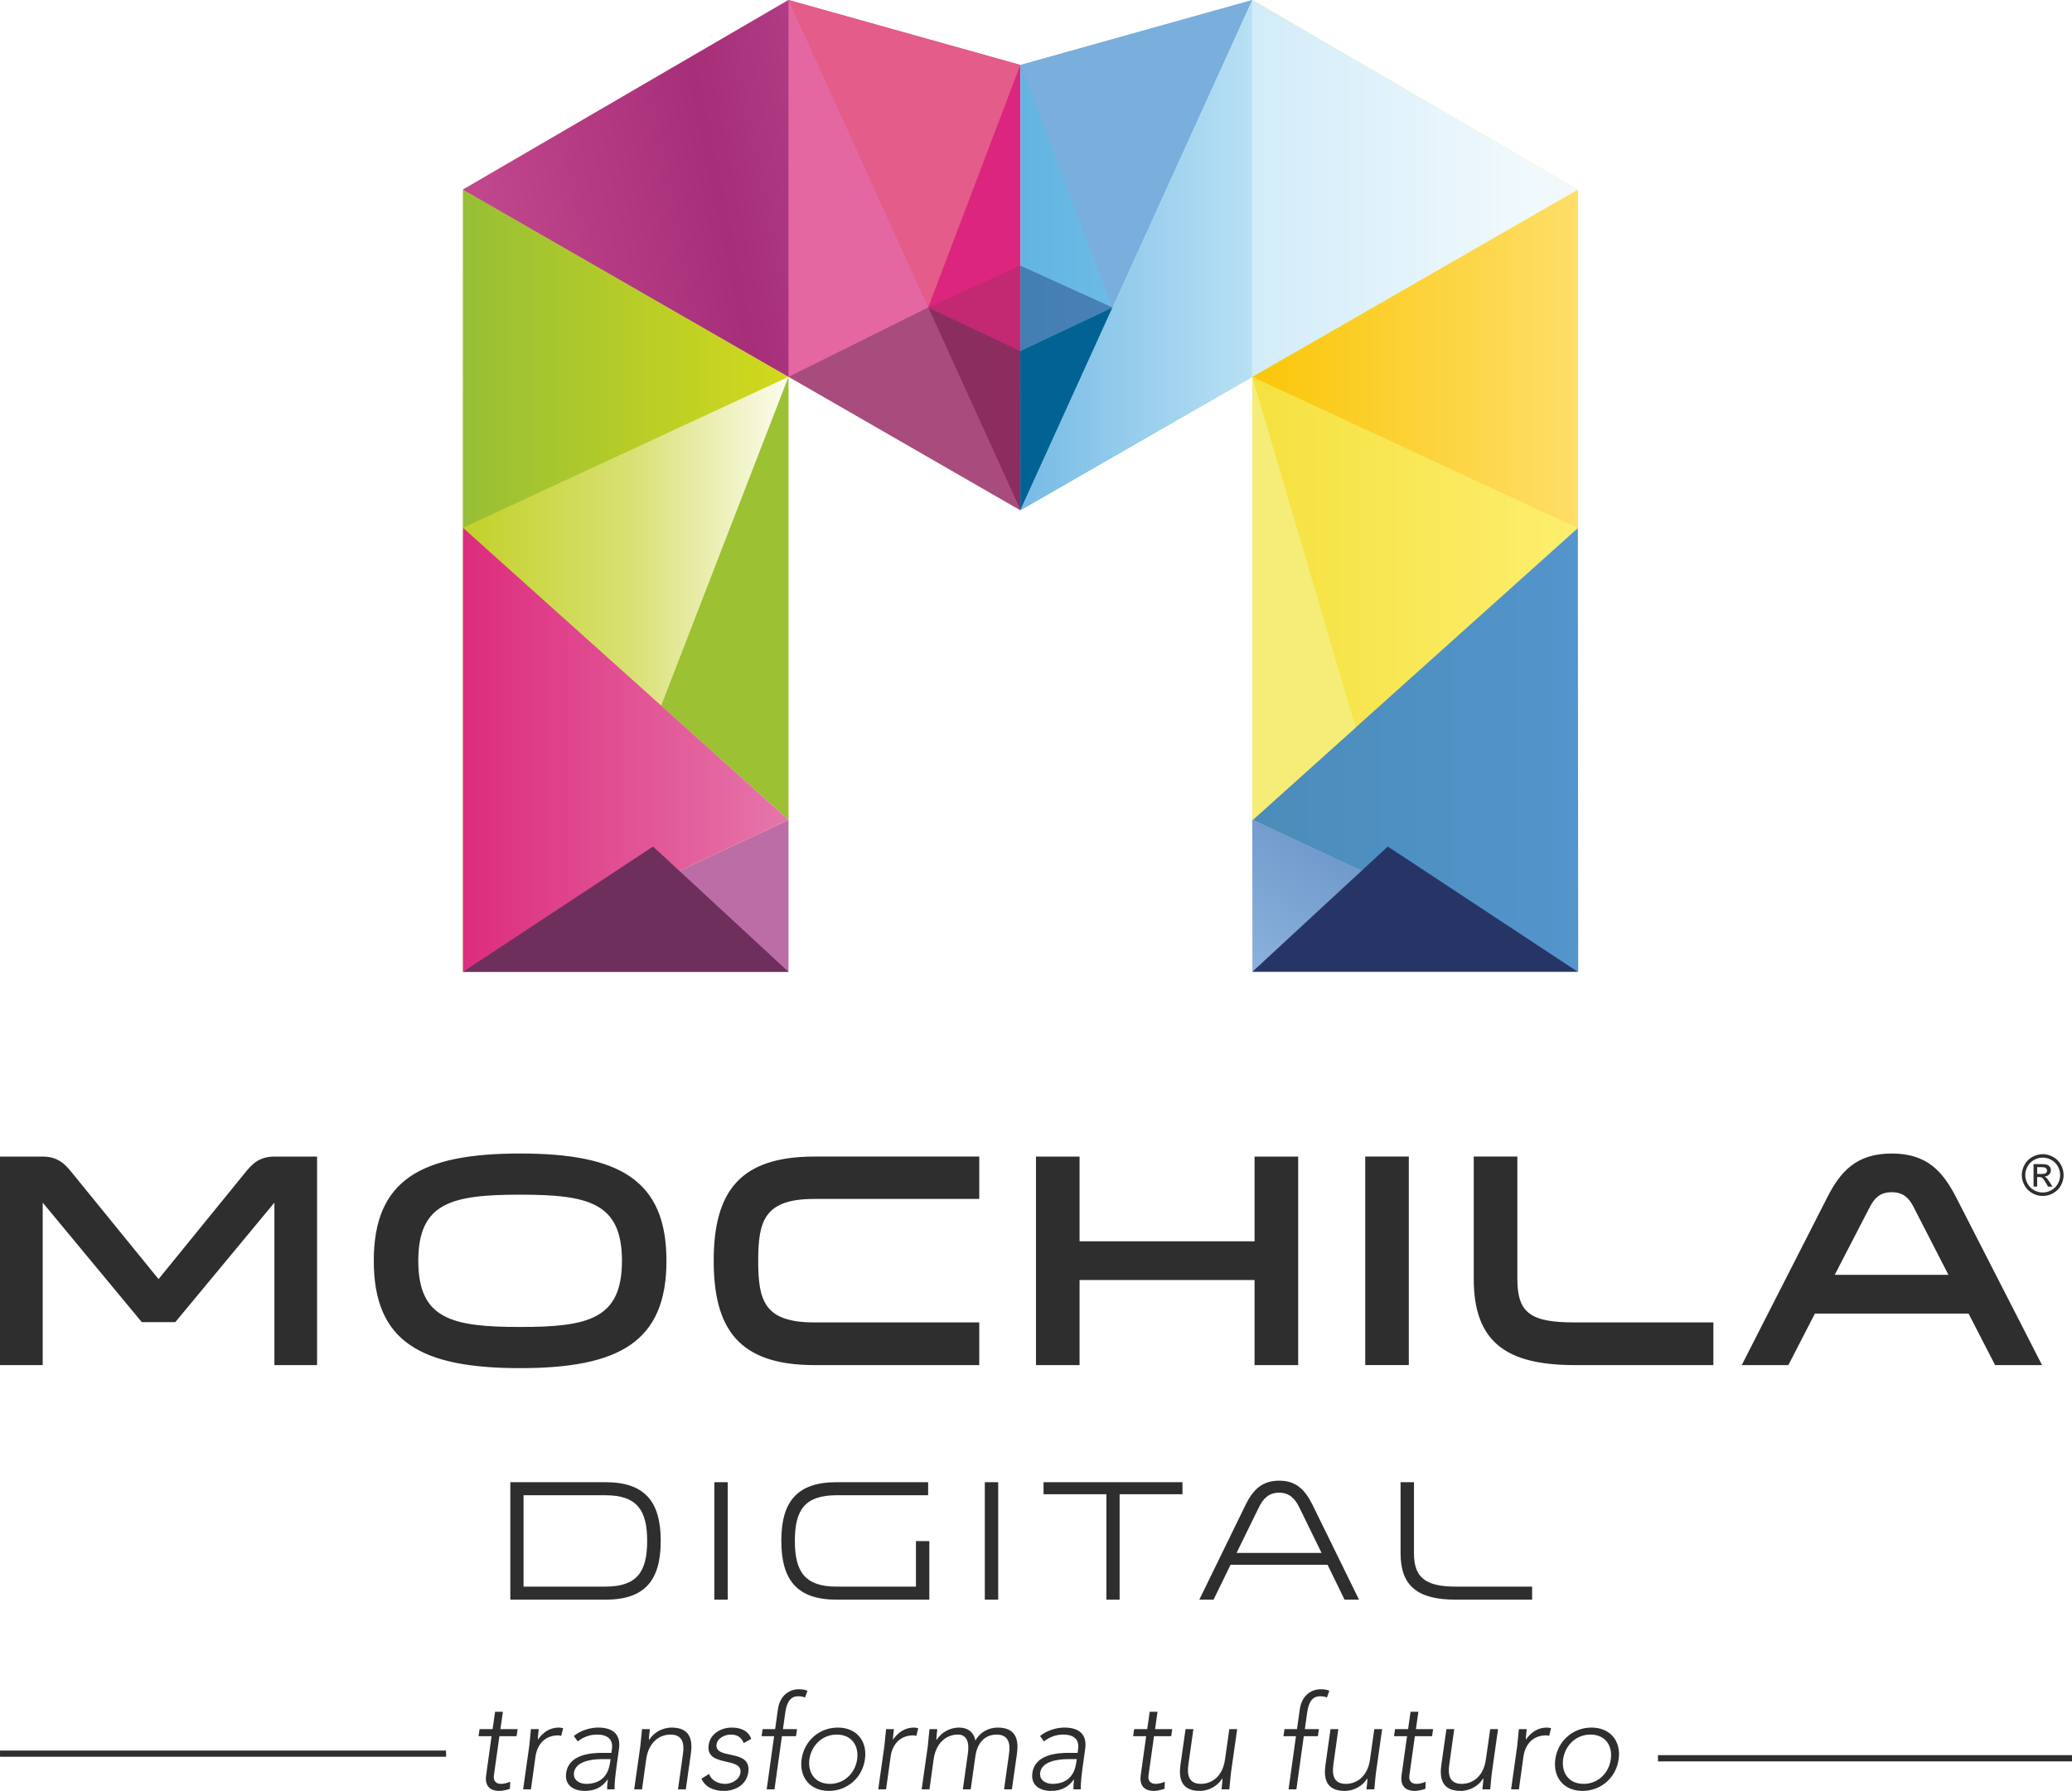 <svg xmlns="http://www.w3.org/2000/svg" xmlns:xlink="http://www.w3.org/1999/xlink" width="400" height="345.738"><defs><linearGradient x2="1" gradientUnits="userSpaceOnUse" gradientTransform="matrix(6 8.7 8.7 -6 119.49 448.96)" id="a"><stop offset="0" stop-opacity="0" stop-color="#fff"/><stop offset="1" stop-color="#fff"/></linearGradient><linearGradient x2="1" gradientUnits="userSpaceOnUse" gradientTransform="rotate(124.59 -64.48 252.37) scale(10.78)" id="b"><stop offset="0" stop-opacity="0" stop-color="#fff"/><stop offset="1" stop-color="#fff"/></linearGradient><linearGradient x2="1" gradientUnits="userSpaceOnUse" gradientTransform="scale(18.8) rotate(163.51 2.75 11.18)" id="c"><stop offset="0" stop-opacity="0" stop-color="#fff"/><stop offset="1" stop-color="#fff"/></linearGradient><linearGradient x2="1" gradientUnits="userSpaceOnUse" gradientTransform="scale(7.8) rotate(135 -2.14 31.42)" id="d"><stop offset="0" stop-opacity="0" stop-color="#fff"/><stop offset="1" stop-color="#fff"/></linearGradient><linearGradient x2="1" gradientUnits="userSpaceOnUse" gradientTransform="rotate(44.99 -478.74 313.08) scale(7.8)" id="e"><stop offset="0" stop-opacity="0" stop-color="#fff"/><stop offset="1" stop-color="#fff"/></linearGradient><linearGradient x2="1" gradientUnits="userSpaceOnUse" gradientTransform="scale(18.8) rotate(16.49 -71.12 22.46)" id="f"><stop offset="0" stop-opacity="0" stop-color="#fff"/><stop offset="1" stop-color="#fff"/></linearGradient><linearGradient x2="1" gradientUnits="userSpaceOnUse" gradientTransform="matrix(6 8.7 8.7 -6 307.34 448.96)" id="g"><stop offset="0" stop-opacity="0" stop-color="#fff"/><stop offset="1" stop-color="#fff"/></linearGradient><linearGradient x2="1" gradientUnits="userSpaceOnUse" gradientTransform="rotate(124.59 29.45 301.69) scale(10.78)" id="h"><stop offset="0" stop-opacity="0" stop-color="#fff"/><stop offset="1" stop-color="#fff"/></linearGradient><linearGradient x2="1" gradientUnits="userSpaceOnUse" gradientTransform="scale(18.8) rotate(163.51 7.74 11.9)" id="i"><stop offset="0" stop-opacity="0" stop-color="#fff"/><stop offset="1" stop-color="#fff"/></linearGradient><linearGradient x2="1" gradientUnits="userSpaceOnUse" gradientTransform="scale(7.8) rotate(135 9.9 36.41)" id="j"><stop offset="0" stop-opacity="0" stop-color="#fff"/><stop offset="1" stop-color="#fff"/></linearGradient><linearGradient x2="1" gradientUnits="userSpaceOnUse" gradientTransform="rotate(44.99 -384.91 539.74) scale(7.8)" id="k"><stop offset="0" stop-opacity="0" stop-color="#fff"/><stop offset="1" stop-color="#fff"/></linearGradient><linearGradient x2="1" gradientUnits="userSpaceOnUse" gradientTransform="scale(18.8) rotate(16.49 -66.13 56.92)" id="l"><stop offset="0" stop-opacity="0" stop-color="#fff"/><stop offset="1" stop-color="#fff"/></linearGradient><linearGradient x2="1" gradientUnits="userSpaceOnUse" gradientTransform="matrix(6 8.7 8.7 -6 204.83 156.76)" id="m"><stop offset="0" stop-opacity="0" stop-color="#fff"/><stop offset="1" stop-color="#fff"/></linearGradient><linearGradient x2="1" gradientUnits="userSpaceOnUse" gradientTransform="rotate(124.59 54.91 128.66) scale(10.78)" id="n"><stop offset="0" stop-opacity="0" stop-color="#fff"/><stop offset="1" stop-color="#fff"/></linearGradient><linearGradient x2="1" gradientUnits="userSpaceOnUse" gradientTransform="scale(18.8) rotate(163.51 6.14 3.74)" id="o"><stop offset="0" stop-opacity="0" stop-color="#fff"/><stop offset="1" stop-color="#fff"/></linearGradient><linearGradient x2="1" gradientUnits="userSpaceOnUse" gradientTransform="scale(7.8) rotate(135 11.08 14.95)" id="p"><stop offset="0" stop-opacity="0" stop-color="#fff"/><stop offset="1" stop-color="#fff"/></linearGradient><linearGradient x2="1" gradientUnits="userSpaceOnUse" gradientTransform="rotate(44.99 -83.41 270.01) scale(7.8)" id="q"><stop offset="0" stop-opacity="0" stop-color="#fff"/><stop offset="1" stop-color="#fff"/></linearGradient><linearGradient x2="1" gradientUnits="userSpaceOnUse" gradientTransform="scale(18.8) rotate(16.49 -15.26 30.35)" id="r"><stop offset="0" stop-opacity="0" stop-color="#fff"/><stop offset="1" stop-color="#fff"/></linearGradient><linearGradient x2="1" gradientUnits="userSpaceOnUse" gradientTransform="matrix(6 8.7 8.7 -6 489.28 425.95)" id="s"><stop offset="0" stop-opacity="0" stop-color="#fff"/><stop offset="1" stop-color="#fff"/></linearGradient><linearGradient x2="1" gradientUnits="userSpaceOnUse" gradientTransform="rotate(124.59 126.47 337.95) scale(10.78)" id="t"><stop offset="0" stop-opacity="0" stop-color="#fff"/><stop offset="1" stop-color="#fff"/></linearGradient><linearGradient x2="1" gradientUnits="userSpaceOnUse" gradientTransform="scale(18.8) rotate(163.51 12.67 11.99)" id="u"><stop offset="0" stop-opacity="0" stop-color="#fff"/><stop offset="1" stop-color="#fff"/></linearGradient><linearGradient x2="1" gradientUnits="userSpaceOnUse" gradientTransform="scale(7.8) rotate(135 22.17 39.76)" id="v"><stop offset="0" stop-opacity="0" stop-color="#fff"/><stop offset="1" stop-color="#fff"/></linearGradient><linearGradient x2="1" gradientUnits="userSpaceOnUse" gradientTransform="rotate(44.99 -266.24 747.87) scale(7.8)" id="w"><stop offset="0" stop-opacity="0" stop-color="#fff"/><stop offset="1" stop-color="#fff"/></linearGradient><linearGradient x2="1" gradientUnits="userSpaceOnUse" gradientTransform="matrix(6 8.7 8.7 -6 118.17 254.96)" id="x"><stop offset="0" stop-opacity="0" stop-color="#fff"/><stop offset="1" stop-color="#fff"/></linearGradient><linearGradient x2="1" gradientUnits="userSpaceOnUse" gradientTransform="rotate(124.59 -14.2 155.01) scale(10.78)" id="y"><stop offset="0" stop-opacity="0" stop-color="#fff"/><stop offset="1" stop-color="#fff"/></linearGradient><linearGradient x2="1" gradientUnits="userSpaceOnUse" gradientTransform="scale(18.8) rotate(163.51 3.46 6.01)" id="z"><stop offset="0" stop-opacity="0" stop-color="#fff"/><stop offset="1" stop-color="#fff"/></linearGradient><linearGradient x2="1" gradientUnits="userSpaceOnUse" gradientTransform="scale(7.8) rotate(135 2.92 18.95)" id="A"><stop offset="0" stop-opacity="0" stop-color="#fff"/><stop offset="1" stop-color="#fff"/></linearGradient><linearGradient x2="1" gradientUnits="userSpaceOnUse" gradientTransform="rotate(44.99 -245.24 214.46) scale(7.8)" id="B"><stop offset="0" stop-opacity="0" stop-color="#fff"/><stop offset="1" stop-color="#fff"/></linearGradient><linearGradient x2="1" gradientUnits="userSpaceOnUse" gradientTransform="matrix(6 8.7 8.7 -6 532.46 156.76)" id="C"><stop offset="0" stop-opacity="0" stop-color="#fff"/><stop offset="1" stop-color="#fff"/></linearGradient><linearGradient x2="1" gradientUnits="userSpaceOnUse" gradientTransform="rotate(124.59 218.73 214.68) scale(10.78)" id="D"><stop offset="0" stop-opacity="0" stop-color="#fff"/><stop offset="1" stop-color="#fff"/></linearGradient><linearGradient x2="1" gradientUnits="userSpaceOnUse" gradientTransform="scale(18.8) rotate(163.51 14.85 5)" id="E"><stop offset="0" stop-opacity="0" stop-color="#fff"/><stop offset="1" stop-color="#fff"/></linearGradient><linearGradient x2="1" gradientUnits="userSpaceOnUse" gradientTransform="scale(7.8) rotate(135 32.08 23.66)" id="F"><stop offset="0" stop-opacity="0" stop-color="#fff"/><stop offset="1" stop-color="#fff"/></linearGradient><linearGradient x2="1" gradientUnits="userSpaceOnUse" gradientTransform="rotate(44.99 80.28 665.49) scale(7.8)" id="G"><stop offset="0" stop-opacity="0" stop-color="#fff"/><stop offset="1" stop-color="#fff"/></linearGradient><linearGradient x2="1" gradientUnits="userSpaceOnUse" gradientTransform="scale(18.8) rotate(16.49 -6.55 90.44)" id="H"><stop offset="0" stop-opacity="0" stop-color="#fff"/><stop offset="1" stop-color="#fff"/></linearGradient><linearGradient x2="1" gradientUnits="userSpaceOnUse" gradientTransform="matrix(6 8.7 8.7 -6 445.8 254.95)" id="I"><stop offset="0" stop-opacity="0" stop-color="#fff"/><stop offset="1" stop-color="#fff"/></linearGradient><linearGradient x2="1" gradientUnits="userSpaceOnUse" gradientTransform="rotate(124.59 149.62 241.03) scale(10.78)" id="J"><stop offset="0" stop-opacity="0" stop-color="#fff"/><stop offset="1" stop-color="#fff"/></linearGradient><linearGradient x2="1" gradientUnits="userSpaceOnUse" gradientTransform="scale(18.8) rotate(163.51 12.17 7.28)" id="K"><stop offset="0" stop-opacity="0" stop-color="#fff"/><stop offset="1" stop-color="#fff"/></linearGradient><linearGradient x2="1" gradientUnits="userSpaceOnUse" gradientTransform="scale(7.8) rotate(135 23.92 27.65)" id="L"><stop offset="0" stop-opacity="0" stop-color="#fff"/><stop offset="1" stop-color="#fff"/></linearGradient><linearGradient x2="1" gradientUnits="userSpaceOnUse" gradientTransform="scale(7.8) rotate(45 -10.43 78.18)" id="M"><stop offset="0" stop-opacity="0" stop-color="#fff"/><stop offset="1" stop-color="#fff"/></linearGradient><linearGradient x2="1" gradientUnits="userSpaceOnUse" gradientTransform="matrix(6 8.7 8.7 -6 857.49 156.76)" id="N"><stop offset="0" stop-opacity="0" stop-color="#fff"/><stop offset="1" stop-color="#fff"/></linearGradient><linearGradient x2="1" gradientUnits="userSpaceOnUse" gradientTransform="rotate(124.59 381.25 300.02) scale(10.78)" id="O"><stop offset="0" stop-opacity="0" stop-color="#fff"/><stop offset="1" stop-color="#fff"/></linearGradient><linearGradient x2="1" gradientUnits="userSpaceOnUse" gradientTransform="scale(18.8) rotate(163.51 23.49 6.25)" id="P"><stop offset="0" stop-opacity="0" stop-color="#fff"/><stop offset="1" stop-color="#fff"/></linearGradient><linearGradient x2="1" gradientUnits="userSpaceOnUse" gradientTransform="scale(7.8) rotate(135 52.92 32.28)" id="Q"><stop offset="0" stop-opacity="0" stop-color="#fff"/><stop offset="1" stop-color="#fff"/></linearGradient><linearGradient x2="1" gradientUnits="userSpaceOnUse" gradientTransform="rotate(44.99 242.68 1057.84) scale(7.8)" id="R"><stop offset="0" stop-opacity="0" stop-color="#fff"/><stop offset="1" stop-color="#fff"/></linearGradient><linearGradient x2="1" gradientUnits="userSpaceOnUse" gradientTransform="scale(18.8) rotate(16.49 2.09 150.05)" id="S"><stop offset="0" stop-opacity="0" stop-color="#fff"/><stop offset="1" stop-color="#fff"/></linearGradient><linearGradient x2="1" gradientUnits="userSpaceOnUse" gradientTransform="matrix(6 8.7 8.7 -6 770.83 254.95)" id="T"><stop offset="0" stop-opacity="0" stop-color="#fff"/><stop offset="1" stop-color="#fff"/></linearGradient><linearGradient x2="1" gradientUnits="userSpaceOnUse" gradientTransform="rotate(124.59 312.14 326.37) scale(10.78)" id="U"><stop offset="0" stop-opacity="0" stop-color="#fff"/><stop offset="1" stop-color="#fff"/></linearGradient><linearGradient x2="1" gradientUnits="userSpaceOnUse" gradientTransform="scale(18.8) rotate(163.51 20.81 8.53)" id="V"><stop offset="0" stop-opacity="0" stop-color="#fff"/><stop offset="1" stop-color="#fff"/></linearGradient><linearGradient x2="1" gradientUnits="userSpaceOnUse" gradientTransform="scale(7.8) rotate(135 44.76 36.28)" id="W"><stop offset="0" stop-opacity="0" stop-color="#fff"/><stop offset="1" stop-color="#fff"/></linearGradient><linearGradient x2="1" gradientUnits="userSpaceOnUse" gradientTransform="scale(7.8) rotate(45 10.4 128.47)" id="X"><stop offset="0" stop-opacity="0" stop-color="#fff"/><stop offset="1" stop-color="#fff"/></linearGradient><linearGradient x2="1" gradientUnits="userSpaceOnUse" gradientTransform="matrix(6 8.7 8.7 -6 775.73 432.11)" id="Y"><stop offset="0" stop-opacity="0" stop-color="#fff"/><stop offset="1" stop-color="#fff"/></linearGradient><linearGradient x2="1" gradientUnits="userSpaceOnUse" gradientTransform="rotate(124.59 268.08 416.24) scale(10.78)" id="Z"><stop offset="0" stop-opacity="0" stop-color="#fff"/><stop offset="1" stop-color="#fff"/></linearGradient><linearGradient x2="1" gradientUnits="userSpaceOnUse" gradientTransform="scale(18.8) rotate(163.51 20.26 13.26)" id="aa"><stop offset="0" stop-opacity="0" stop-color="#fff"/><stop offset="1" stop-color="#fff"/></linearGradient><linearGradient x2="1" gradientUnits="userSpaceOnUse" gradientTransform="scale(7.8) rotate(135 40.37 47.76)" id="ab"><stop offset="0" stop-opacity="0" stop-color="#fff"/><stop offset="1" stop-color="#fff"/></linearGradient><linearGradient x2="1" gradientUnits="userSpaceOnUse" gradientTransform="scale(7.8) rotate(45 -16.7 140.58)" id="ac"><stop offset="0" stop-opacity="0" stop-color="#fff"/><stop offset="1" stop-color="#fff"/></linearGradient><linearGradient x2="1" gradientUnits="userSpaceOnUse" gradientTransform="matrix(44.47 0 0 -44.47 297.13 437.71)" id="aj"><stop offset="0" stop-color="#68b3e2"/><stop offset=".499" stop-color="#b9e0f4"/><stop offset=".501" stop-color="#d2ecf9"/><stop offset="1" stop-color="#f1f9fd"/></linearGradient><clipPath id="bg"><path d="M256.377 415.957h15.162v-35.432h-15.163v35.432z"/></clipPath><clipPath id="bh"><path d="M256.377 380.525l15.162 9.998-15.13 25.434-.033-35.432z"/></clipPath><mask maskUnits="userSpaceOnUse" x="0" y="0" width="1" height="1" id="bi"><path d="M-32768 32767h65535v-65535h-65535v65535z" fill="url(#ad)"/></mask><linearGradient x2="1" gradientUnits="userSpaceOnUse" gradientTransform="scale(18.8) rotate(16.49 -66.13 56.92)" id="ad"><stop offset="0" stop-opacity="0" stop-color="#fff"/><stop offset="1" stop-color="#fff"/></linearGradient><linearGradient x2="1" gradientUnits="userSpaceOnUse" gradientTransform="scale(18.8) rotate(16.49 -66.13 56.92)" id="ak"><stop offset="0" stop-color="#383332"/><stop offset="1" stop-color="#383332"/></linearGradient><linearGradient x2="1" gradientUnits="userSpaceOnUse" gradientTransform="matrix(25.98 0 0 -25.98 256.37 398.24)" id="al"><stop offset="0" stop-color="#dc2c7d"/><stop offset="1" stop-color="#e676aa"/></linearGradient><clipPath id="aX"><path d="M319.356 442.94h25.972v-24.854h-25.972v24.855z"/></clipPath><clipPath id="aY"><path d="M345.328 442.94L319.356 428v-9.914l25.972 24.855z"/></clipPath><mask maskUnits="userSpaceOnUse" x="0" y="0" width="1" height="1" id="aZ"><path d="M-32768 32767h65535v-65535h-65535v65535z" fill="url(#ae)"/></mask><linearGradient x2="1" gradientUnits="userSpaceOnUse" gradientTransform="scale(7.8) rotate(135 9.9 36.41)" id="ae"><stop offset="0" stop-opacity="0" stop-color="#fff"/><stop offset="1" stop-color="#fff"/></linearGradient><linearGradient x2="1" gradientUnits="userSpaceOnUse" gradientTransform="scale(7.8) rotate(135 9.9 36.41)" id="am"><stop offset="0" stop-color="#383332"/><stop offset="1" stop-color="#383332"/></linearGradient><clipPath id="bb"><path d="M256.353 442.94h25.973v-24.854h-25.973v24.855z"/></clipPath><clipPath id="bc"><path d="M256.353 442.94L282.326 428v-9.914l-25.973 24.855z"/></clipPath><mask maskUnits="userSpaceOnUse" x="0" y="0" width="1" height="1" id="bd"><path d="M-32768 32767h65535v-65535h-65535v65535z" fill="url(#af)"/></mask><linearGradient x2="1" gradientUnits="userSpaceOnUse" gradientTransform="rotate(44.99 -384.91 539.74) scale(7.8)" id="af"><stop offset="0" stop-opacity="0" stop-color="#fff"/><stop offset="1" stop-color="#fff"/></linearGradient><linearGradient x2="1" gradientUnits="userSpaceOnUse" gradientTransform="rotate(44.99 -384.91 539.74) scale(7.8)" id="an"><stop offset="0" stop-color="#383332"/><stop offset="1" stop-color="#383332"/></linearGradient><linearGradient x2="1" gradientUnits="userSpaceOnUse" gradientTransform="scale(58.77) rotate(12.13 -32.76 23.44)" id="ao"><stop offset="0" stop-color="#d1579a"/><stop offset=".527" stop-color="#a72e79"/><stop offset="1" stop-color="#c05b9c"/></linearGradient><linearGradient x2="1" gradientUnits="userSpaceOnUse" gradientTransform="matrix(8.25 0 0 -8.25 319.35 410.3)" id="ap"><stop offset="0" stop-color="#f5ed78"/><stop offset="1" stop-color="#f5ed78"/></linearGradient><clipPath id="aR"><path d="M330.167 415.927h15.162v-35.402h-15.163v35.402z"/></clipPath><clipPath id="aS"><path d="M345.33 380.525l-15.163 9.998 15.13 25.404.032-35.402z"/></clipPath><mask maskUnits="userSpaceOnUse" x="0" y="0" width="1" height="1" id="aT"><path d="M-32768 32767h65535v-65535h-65535v65535z" fill="url(#ag)"/></mask><linearGradient x2="1" gradientUnits="userSpaceOnUse" gradientTransform="scale(18.8) rotate(163.51 7.74 11.9)" id="ag"><stop offset="0" stop-opacity="0" stop-color="#fff"/><stop offset="1" stop-color="#fff"/></linearGradient><linearGradient x2="1" gradientUnits="userSpaceOnUse" gradientTransform="scale(18.8) rotate(163.51 7.74 11.9)" id="aq"><stop offset="0" stop-color="#383332"/><stop offset="1" stop-color="#383332"/></linearGradient><linearGradient x2="1" gradientUnits="userSpaceOnUse" gradientTransform="matrix(25.97 0 0 -25.97 319.36 429.43)" id="ar"><stop offset="0" stop-color="#fac608"/><stop offset="1" stop-color="#fede68"/></linearGradient><linearGradient x2="1" gradientUnits="userSpaceOnUse" gradientTransform="matrix(25.98 0 0 -25.98 256.37 429.45)" id="as"><stop offset="0" stop-color="#97bf35"/><stop offset="1" stop-color="#d3d91c"/></linearGradient><clipPath id="aH"><path d="M300.843 458.067h18.522v-14.74h-18.522v14.74z"/></clipPath><clipPath id="aI"><path d="M300.843 452.885l11.816-9.557 6.705 14.74-18.522-5.183z"/></clipPath><mask maskUnits="userSpaceOnUse" x="0" y="0" width="1" height="1" id="aJ"><path d="M-32768 32767h65535v-65535h-65535v65535z" fill="url(#ah)"/></mask><linearGradient x2="1" gradientUnits="userSpaceOnUse" gradientTransform="matrix(6 8.7 8.7 -6 307.34 448.96)" id="ah"><stop offset="0" stop-opacity="0" stop-color="#fff"/><stop offset="1" stop-color="#fff"/></linearGradient><linearGradient x2="1" gradientUnits="userSpaceOnUse" gradientTransform="matrix(6 8.7 8.7 -6 307.34 448.96)" id="at"><stop offset="0" stop-color="#383332"/><stop offset="1" stop-color="#383332"/></linearGradient><clipPath id="aL"><path d="M282.34 458.067h18.52v-15.032h-18.52v15.032z"/></clipPath><clipPath id="aM"><path d="M300.86 452.885l-11.68-9.85-6.84 15.032 18.52-5.182z"/></clipPath><mask maskUnits="userSpaceOnUse" x="0" y="0" width="1" height="1" id="aN"><path d="M-32768 32767h65535v-65535h-65535v65535z" fill="url(#ai)"/></mask><linearGradient x2="1" gradientUnits="userSpaceOnUse" gradientTransform="rotate(124.59 29.45 301.69) scale(10.78)" id="ai"><stop offset="0" stop-opacity="0" stop-color="#fff"/><stop offset="1" stop-color="#fff"/></linearGradient><linearGradient x2="1" gradientUnits="userSpaceOnUse" gradientTransform="rotate(124.59 29.45 301.69) scale(10.78)" id="au"><stop offset="0" stop-color="#383332"/><stop offset="1" stop-color="#383332"/></linearGradient><linearGradient x2="1" gradientUnits="userSpaceOnUse" gradientTransform="matrix(25.97 0 0 -25.97 319.39 398.23)" id="av"><stop offset="0" stop-color="#4b8cba"/><stop offset="1" stop-color="#5395cc"/></linearGradient><linearGradient x2="1" gradientUnits="userSpaceOnUse" gradientTransform="matrix(25.97 0 0 -25.97 256.38 386.59)" id="aw"><stop offset="0" stop-color="#bd6da6"/><stop offset="1" stop-color="#bd6da6"/></linearGradient><linearGradient x2="1" gradientUnits="userSpaceOnUse" gradientTransform="scale(20.33) rotate(-124.55 13.16 5.21)" id="ax"><stop offset="0" stop-color="#7099cc"/><stop offset="1" stop-color="#9ec3e6"/></linearGradient><linearGradient x2="1" gradientUnits="userSpaceOnUse" gradientTransform="matrix(18.5 0 0 -18.5 300.85 437.71)" id="ay"><stop offset="0" stop-color="#63b4e2"/><stop offset="1" stop-color="#7ac6ed"/></linearGradient><linearGradient x2="1" gradientUnits="userSpaceOnUse" gradientTransform="matrix(25.97 0 0 -25.97 319.36 419.3)" id="az"><stop offset="0" stop-color="#f5e13f"/><stop offset="1" stop-color="#fdee6f"/></linearGradient><linearGradient x2="1" gradientUnits="userSpaceOnUse" gradientTransform="matrix(25.97 0 0 -25.97 256.38 419.3)" id="aA"><stop offset="0" stop-color="#c2d128"/><stop offset=".511" stop-color="#d8e072"/><stop offset="1" stop-color="#fcfcee"/></linearGradient><linearGradient xlink:href="#aj" id="bk" gradientUnits="userSpaceOnUse" gradientTransform="matrix(86.08 0 0 -86.08 349.37 540.46)" x2="1"/><linearGradient xlink:href="#al" id="bf" gradientUnits="userSpaceOnUse" gradientTransform="matrix(50.28 0 0 -50.28 270.49 464.06)" x2="1"/><linearGradient xlink:href="#ao" id="aW" gradientUnits="userSpaceOnUse" gradientTransform="matrix(111.2 23.9 23.9 -111.2 251.44 535.86)" x2="1"/><linearGradient xlink:href="#ap" id="aV" gradientUnits="userSpaceOnUse" gradientTransform="matrix(15.96 0 0 -15.96 392.39 487.41)" x2="1"/><linearGradient xlink:href="#ar" id="aQ" gradientUnits="userSpaceOnUse" gradientTransform="matrix(50.27 0 0 -50.27 392.39 524.44)" x2="1"/><linearGradient xlink:href="#as" id="aP" gradientUnits="userSpaceOnUse" gradientTransform="matrix(50.28 0 0 -50.28 270.49 524.47)" x2="1"/><linearGradient xlink:href="#av" id="aG" gradientUnits="userSpaceOnUse" gradientTransform="matrix(50.27 0 0 -50.27 392.45 464.03)" x2="1"/><linearGradient xlink:href="#aw" id="aF" gradientUnits="userSpaceOnUse" gradientTransform="matrix(50.27 0 0 -50.27 270.49 441.51)" x2="1"/><linearGradient xlink:href="#ax" id="aE" gradientUnits="userSpaceOnUse" gradientTransform="scale(39.36) rotate(-124.55 8.24 2.82)" x2="1"/><linearGradient xlink:href="#ay" id="aD" gradientUnits="userSpaceOnUse" gradientTransform="matrix(35.8 0 0 -35.8 356.58 540.45)" x2="1"/><linearGradient xlink:href="#az" id="aC" gradientUnits="userSpaceOnUse" gradientTransform="matrix(50.27 0 0 -50.27 392.39 504.81)" x2="1"/><linearGradient xlink:href="#aA" id="aB" gradientUnits="userSpaceOnUse" gradientTransform="matrix(50.27 0 0 -50.27 270.49 504.81)" x2="1"/><linearGradient xlink:href="#au" id="aO" gradientUnits="userSpaceOnUse" gradientTransform="rotate(124.59 29.45 301.69) scale(10.78)" x2="1"/><linearGradient xlink:href="#at" id="aK" gradientUnits="userSpaceOnUse" gradientTransform="matrix(6 8.7 8.7 -6 307.34 448.96)" x2="1"/><linearGradient xlink:href="#aq" id="aU" gradientUnits="userSpaceOnUse" gradientTransform="scale(18.8) rotate(163.51 7.74 11.9)" x2="1"/><linearGradient xlink:href="#an" id="be" gradientUnits="userSpaceOnUse" gradientTransform="rotate(44.99 -384.91 539.74) scale(7.8)" x2="1"/><linearGradient xlink:href="#am" id="ba" gradientUnits="userSpaceOnUse" gradientTransform="scale(7.8) rotate(135 9.9 36.41)" x2="1"/><linearGradient xlink:href="#ak" id="bj" gradientUnits="userSpaceOnUse" gradientTransform="scale(18.8) rotate(16.49 -66.13 56.92)" x2="1"/></defs><path d="M270.494 550.58V429.77l50.268 23.474V579.86l-50.268-29.28z" fill="url(#aB)" transform="matrix(1.25 0 0 -1.25 -248.73 724.83)"/><path d="M392.39 453.244l50.27-23.473v120.81l-50.27 29.28V453.244z" fill="url(#aC)" transform="matrix(1.25 0 0 -1.25 -248.73 724.83)"/><path d="M152.22.007L89.387 36.603l107.61 61.9.024-.01L152.22.005z" fill="#e467a1"/><path d="M196.988 98.468V12.546L152.22.006l44.768 98.462z" fill="#dc257e"/><path d="M356.58 569.826v-68.782l35.81 78.816-35.81-10.034z" fill="url(#aD)" transform="matrix(1.25 0 0 -1.25 -248.73 724.83)"/><path d="M392.408 429.862h50.274l-50.295 23.42.02-23.42z" fill="url(#aE)" transform="matrix(1.25 0 0 -1.25 -248.73 724.83)"/><path d="M270.494 429.77h50.268v23.474l-50.268-23.473z" fill="url(#aF)" transform="matrix(1.25 0 0 -1.25 -248.73 724.83)"/><path d="M392.453 453.244l50.27-23.473-.062 68.524-50.207-45.05z" fill="url(#aG)" transform="matrix(1.25 0 0 -1.25 -248.73 724.83)"/><path d="M241.76 187.615l26.154-24.19 36.683 24.19H241.76z" fill="#273566"/><g clip-path="url(#aH)" transform="matrix(2.42 0 0 -2.42 -530.91 1108.27)" opacity=".2"><g clip-path="url(#aI)"><path d="M300.843 452.885l11.816-9.557 6.705 14.74-18.522-5.183z" fill="url(#aK)" mask="url(#aJ)"/></g></g><g clip-path="url(#aL)" transform="matrix(2.42 0 0 -2.42 -530.91 1108.27)" opacity=".2"><g clip-path="url(#aM)"><path d="M300.86 452.885l-11.68-9.85-6.84 15.032 18.52-5.182z" fill="url(#aO)" mask="url(#aN)"/></g></g><path d="M270.484 498.352l50.278 23.312-50.268 28.917-.01-52.228z" fill="url(#aP)" transform="matrix(1.25 0 0 -1.25 -248.73 724.83)"/><path d="M392.39 521.664l50.27-23.37v52.287l-50.27-28.916z" fill="url(#aQ)" transform="matrix(1.25 0 0 -1.25 -248.73 724.83)"/><g clip-path="url(#aR)" transform="matrix(2.42 0 0 -2.42 -530.91 1108.27)" opacity=".7"><g clip-path="url(#aS)"><path d="M345.33 380.525l-15.163 9.998 15.13 25.404.032-35.402z" fill="url(#aU)" mask="url(#aT)"/></g></g><path d="M152.22 72.75l-24.578 63.47 24.58 22.055V72.75z" fill="#9cc133"/><path d="M392.387 453.157l15.96 14.346-15.956 54.16-.003-68.506z" fill="url(#aV)" transform="matrix(1.25 0 0 -1.25 -248.73 724.83)"/><path d="M270.494 550.58l50.268-28.916v58.196l-50.268-29.28z" fill="url(#aW)" transform="matrix(1.25 0 0 -1.25 -248.73 724.83)"/><g clip-path="url(#aX)" transform="matrix(2.42 0 0 -2.42 -530.91 1108.27)" opacity=".7"><g clip-path="url(#aY)"><path d="M345.328 442.94L319.356 428v-9.914l25.972 24.855z" fill="url(#ba)" mask="url(#aZ)"/></g></g><g clip-path="url(#bb)" transform="matrix(2.42 0 0 -2.42 -530.91 1108.27)" opacity=".7"><g clip-path="url(#bc)"><path d="M256.353 442.94L282.326 428v-9.914l-25.973 24.855z" fill="url(#be)" mask="url(#bd)"/></g></g><path d="M179.192 59.36l17.776-46.815L152.2.007l26.992 59.352z" fill="#e35c8a"/><path d="M214.766 59.36l-17.773-46.815L241.76.007 214.766 59.36z" fill="#7aaedc"/><path d="M196.97 51.284v16.484l-17.778-8.41 17.778-8.074z" opacity=".5" fill="#ab2d69"/><path d="M196.97 51.284v16.484l17.795-8.41-17.795-8.074z" opacity=".5" fill="#244985"/><path d="M270.484 429.77l50.278 23.474-50.278 45.108v-68.58z" fill="url(#bf)" transform="matrix(1.25 0 0 -1.25 -248.73 724.83)"/><path d="M152.22 187.615l-26.153-24.19-36.68 24.19h62.834z" fill="#6e2f5d"/><g clip-path="url(#bg)" transform="matrix(2.42 0 0 -2.42 -530.91 1108.27)" opacity=".7"><g clip-path="url(#bh)"><path d="M256.377 380.525l15.162 9.998-15.13 25.434-.033-35.432z" fill="url(#bj)" mask="url(#bi)"/></g></g><path d="M196.996 98.503l-17.792-39.158L152.27 72.74l43.916 25.31.81.453z" opacity=".7" fill="#8d416d"/><path d="M196.996 98.503l-.026-30.736-17.778-8.408 17.596 38.667.208.476z" fill="#8c2d5f"/><path d="M214.802 59.328l-17.82 39.168 44.814-25.78-26.994-13.388z" opacity=".7" fill="#3f91b4"/><path d="M214.766 59.36l-17.794 8.41.017 30.7 17.777-39.11z" fill="#006393"/><path d="M356.58 501.062l86.08 49.52-50.27 29.278-35.81-78.798z" fill="url(#bk)" transform="matrix(1.25 0 0 -1.25 -248.73 724.83)"/><path d="M116.882 288.664H101.07v17.638h15.812c6.165 0 8.054-2.95 8.054-8.82 0-5.798-1.853-8.818-8.054-8.818m-18.366-2.52h18.366c7.658 0 10.672 3.812 10.672 11.34 0 7.66-3.11 11.34-10.672 11.34H98.516v-22.68zM140.488 308.822h-2.584v-22.68h2.584v22.68zM179.406 297.516v11.306h-17.9c-7.625 0-10.674-3.78-10.674-11.37 0-7.528 3.017-11.31 10.675-11.31h17.67v2.52h-17.67c-6.167 0-8.06 2.888-8.06 8.79 0 5.968 1.927 8.85 8.06 8.85h15.315v-8.786h2.584zM192.704 308.822h-2.586v-22.68h2.586v22.68zM213.59 308.822v-20.355h-12.135v-2.325h26.822v2.325h-12.133v20.355h-2.555zM250.884 291.117c-.86-1.786-1.955-2.95-3.943-2.95-2.022 0-3.113 1.164-3.972 2.95l-4.25 8.683h16.41l-4.244-8.683zm11.473 17.705h-2.787l-3.28-6.73h-18.732l-3.283 6.73h-2.75l8.917-18.264c1.493-3.082 3.32-4.708 6.5-4.708 3.183 0 4.94 1.625 6.463 4.708l8.952 18.264zM272.967 286.143v13.726c0 4.673 2.218 6.432 8.056 6.432h14.752v2.52h-14.752c-7.326 0-10.643-2.617-10.643-8.953v-13.727h2.587zM8.242 232.17v31.367H.002V223.28h8.18c3.12 0 4.474 1.587 5.712 3.116l16.714 20.54 16.71-20.54c1.24-1.53 2.592-3.116 5.71-3.116h8.183v40.257h-8.237V232.17l-19.128 23.068h-6.477l-19.126-23.07zM120.068 243.407c0-11.238-6.477-12.77-19.658-12.77-13.183 0-19.658 1.532-19.658 12.77 0 11.24 6.475 12.77 19.658 12.77 13.18 0 19.658-1.53 19.658-12.77m8.592 0c0 15.596-9.064 20.718-28.25 20.718-19.188 0-28.252-5.122-28.252-20.718 0-15.595 9.064-20.717 28.252-20.717 19.186 0 28.25 5.122 28.25 20.717M189.045 231.46h-31.843c-9.65 0-10.83 4.238-10.83 11.946 0 7.71 1.18 11.89 10.83 11.89h31.843v8.24h-31.843c-14.477 0-19.42-6.886-19.42-20.13 0-13.24 4.943-20.127 19.42-20.127h31.843v8.18zM242.19 263.537v-16.424H208.41v16.424h-8.415V223.28h8.415v16.362h33.783V223.28h8.42v40.257h-8.42zM271.972 263.535h-8.414v-40.257h8.414v40.257zM292.925 223.28v23.598c0 6.593 2.528 8.418 11.008 8.418h26.836v8.24h-26.837c-13.302 0-19.426-4.59-19.426-16.658v-23.6h8.418zM369.375 232.93c-.885-1.706-2-2.766-4.178-2.766-2.175 0-3.295 1.06-4.178 2.766l-6.827 13.186h21.952l-6.77-13.186zm24.836 30.606h-9.06l-5.124-9.95h-29.658l-5.122 9.95h-9.005l16.478-32.312c2.535-5.003 5.596-8.533 12.48-8.533 6.887 0 9.887 3.53 12.474 8.534l16.54 32.312zM393.277 226.638h.856c.402 0 .678-.06.828-.182.148-.12.22-.283.22-.48 0-.132-.035-.246-.106-.347-.07-.1-.17-.178-.297-.226-.126-.053-.36-.078-.702-.078h-.798v1.312zm-.702 2.443v-4.34h1.495c.508 0 .88.042 1.108.117.225.082.41.22.545.42.133.2.2.412.2.637 0 .317-.11.596-.336.828-.227.234-.53.372-.902.4.152.062.276.14.368.23.174.17.39.454.643.86l.53.85h-.856l-.385-.685c-.305-.54-.547-.874-.736-1.012-.126-.096-.313-.15-.56-.15h-.413v1.846h-.702zm1.77-5.6c-.565 0-1.117.148-1.654.438-.533.29-.954.707-1.257 1.244-.302.542-.457 1.106-.457 1.69 0 .58.152 1.138.448 1.67.297.53.713.95 1.248 1.246.537.298 1.096.446 1.672.446.588 0 1.14-.148 1.676-.446.535-.297.95-.716 1.25-1.246.292-.532.44-1.09.44-1.67 0-.584-.148-1.148-.45-1.69-.303-.537-.722-.953-1.26-1.244-.538-.29-1.09-.438-1.656-.438m0-.67c.682 0 1.343.177 1.986.525.646.35 1.15.845 1.51 1.49.36.65.537 1.322.537 2.026 0 .695-.174 1.363-.527 2.006-.356.642-.855 1.142-1.493 1.496-.644.355-1.314.53-2.013.53-.695 0-1.365-.175-2.004-.53-.64-.354-1.14-.854-1.495-1.496-.355-.643-.537-1.31-.537-2.005 0-.703.184-1.376.545-2.024.36-.646.866-1.142 1.51-1.49.643-.35 1.308-.526 1.98-.526M99.732 335.174H96.41l-1.064 7.57c-.143 1.038.382 1.638 1.393 1.638.573 0 1.202-.18 1.758-.402l-.053 1.36c-.605.198-1.46.402-2.035.402-2.165 0-2.797-1.333-2.564-2.998l1.054-7.57h-2.516l.2-1.36h2.515l.475-3.35h1.513l-.482 3.35h3.322l-.196 1.36zM102.173 337.085c.1-.852.25-2.666.324-3.27h1.51c-.1.85-.196 1.81-.172 2.036.93-1.354 2.286-2.336 4.024-2.336.3 0 .553.046.857.123l-.377 1.486c-.227-.08-.433-.104-.583-.104-2.616 0-4.053 1.813-4.377 4.08l-.883 6.34h-1.505l1.18-8.355zM116.21 339.605c-2.51 0-5.128.626-5.407 2.615-.2 1.432 1.08 2.163 2.342 2.163 3.218 0 4.324-2.064 4.605-4l.125-.778h-1.664zm2.873.95c-.3 2.27-.45 3.552-.45 4.883h-1.413c-.027-.576.03-1.234.128-1.885h-.05c-1.087 1.483-2.442 2.19-4.404 2.19-1.99 0-3.95-.98-3.598-3.45.47-3.55 4.68-3.898 6.966-3.898h1.766l.1-.706c.304-2.014-1.005-2.823-2.868-2.823-1.357 0-2.567.43-3.728 1.312l-.75-1.032c1.253-1.06 3.167-1.635 4.674-1.635 2.824 0 4.457 1.255 4.03 4.202l-.403 2.84zM123.618 337.085c.097-.852.257-2.666.324-3.27h1.513c-.102.85-.204 1.81-.172 2.036h.07c.78-1.28 2.412-2.336 4.307-2.336 3.624 0 4.07 2.463 3.718 5.003l-.98 6.922h-1.51l.96-6.843c.272-1.887 0-3.73-2.397-3.73-2.234 0-4.247 1.567-4.704 4.76l-.804 5.812h-1.514l1.19-8.355zM136.88 342.47c.45 1.23 1.734 1.913 3.09 1.913 1.315 0 2.77-.803 2.974-2.14.448-3.195-6.77-.957-6.138-5.382.33-2.266 2.54-3.347 4.45-3.347 1.884 0 3.25.704 3.776 2.19l-1.46.803c-.432-1.058-1.155-1.64-2.515-1.64-1.086 0-2.564.662-2.72 1.87-.45 3.145 6.795.704 6.12 5.41-.327 2.39-2.492 3.597-4.71 3.597-1.983 0-3.647-.757-4.325-2.37l1.457-.903zM149.44 335.174h-2.417l.2-1.36h2.418l.53-3.8c.42-2.994 2.534-3.9 4.022-3.9.738 0 1.258.1 1.69.3l-.482 1.31c-.325-.18-.755-.25-1.33-.25-1.378 0-2.164 1.002-2.467 3.093l-.454 3.247h2.718l-.196 1.36h-2.72l-1.44 10.265h-1.504l1.432-10.266zM160.212 344.382c2.84 0 4.902-2.14 5.26-4.754.375-2.618-1.08-4.762-3.93-4.762-2.847 0-4.908 2.144-5.286 4.762-.346 2.615 1.113 4.754 3.956 4.754m1.532-10.868c3.57 0 5.74 2.565 5.233 6.114-.477 3.544-3.392 6.114-6.97 6.114-3.576 0-5.734-2.57-5.258-6.114.502-3.55 3.42-6.114 6.994-6.114M170.73 337.085c.1-.852.25-2.666.33-3.27h1.51c-.108.85-.205 1.81-.185 2.036.936-1.354 2.296-2.336 4.03-2.336.305 0 .56.046.852.123l-.375 1.486c-.22-.08-.418-.104-.578-.104-2.618 0-4.053 1.813-4.377 4.08l-.878 6.34h-1.516l1.186-8.355zM179.116 337.085c.095-.852.242-2.666.322-3.27h1.507c-.094.85-.198 1.81-.17 2.036h.076c.782-1.28 2.416-2.336 4.303-2.336 1.534 0 2.814.755 3.14 2.514.963-1.738 2.7-2.514 4.3-2.514 3.63 0 4.08 2.463 3.735 5.003l-.985 6.922h-1.51l.956-6.843c.278-1.887 0-3.73-2.39-3.73-2.798 0-3.848 2.368-4.08 4.032l-.927 6.54h-1.514l.98-6.998c.306-2.136-.275-3.576-1.91-3.576-2.236 0-4.256 1.568-4.71 4.762l-.802 5.81h-1.512l1.19-8.353zM206.212 339.605c-2.513 0-5.13.626-5.402 2.615-.206 1.432 1.084 2.163 2.34 2.163 3.222 0 4.323-2.064 4.6-4l.13-.778h-1.668zm2.875.95c-.308 2.27-.453 3.552-.453 4.883h-1.41c-.022-.576.024-1.234.12-1.885h-.043c-1.088 1.483-2.445 2.19-4.4 2.19-1.99 0-3.953-.98-3.602-3.45.476-3.55 4.68-3.898 6.97-3.898h1.77l.088-.706c.307-2.014-1.004-2.823-2.867-2.823-1.358 0-2.563.43-3.722 1.312l-.755-1.032c1.256-1.06 3.17-1.635 4.68-1.635 2.82 0 4.454 1.255 4.02 4.202l-.396 2.84zM226.104 335.174h-3.322l-1.062 7.57c-.15 1.038.38 1.638 1.38 1.638.587 0 1.218-.18 1.768-.402l-.05 1.36c-.608.198-1.455.402-2.036.402-2.168 0-2.797-1.333-2.567-2.998l1.05-7.57h-2.516l.205-1.36h2.516l.482-3.35h1.508l-.477 3.35h3.32l-.2 1.36zM237.648 342.168c-.12.854-.25 2.667-.324 3.27h-1.507c.094-.85.198-1.813.172-2.038h-.08c-.78 1.285-2.41 2.342-4.3 2.342-3.62 0-4.075-2.466-3.726-5.008l.987-6.92h1.515l-.968 6.847c-.275 1.886 0 3.722 2.396 3.722 2.238 0 4.255-1.558 4.68-4.754l.83-5.814h1.513l-1.188 8.354zM250.183 335.174h-2.412l.204-1.36h2.41l.537-3.8c.424-2.994 2.536-3.9 4.027-3.9.73 0 1.253.1 1.68.3l-.476 1.31c-.323-.18-.758-.25-1.336-.25-1.382 0-2.16 1.002-2.46 3.093l-.453 3.247h2.718l-.204 1.36h-2.72l-1.43 10.265h-1.51l1.43-10.266zM265.64 342.168c-.127.854-.25 2.667-.33 3.27h-1.515c.104-.85.206-1.813.18-2.038h-.076c-.78 1.285-2.41 2.342-4.303 2.342-3.62 0-4.08-2.466-3.716-5.008l.976-6.92h1.507l-.953 6.847c-.278 1.886 0 3.722 2.39 3.722 2.243 0 4.26-1.558 4.685-4.754l.825-5.814h1.51l-1.18 8.354zM276.462 335.174h-3.32l-1.06 7.57c-.15 1.038.378 1.638 1.387 1.638.575 0 1.207-.18 1.76-.402l-.05 1.36c-.607.198-1.46.402-2.037.402-2.166 0-2.8-1.333-2.572-2.998l1.06-7.57h-2.52l.203-1.36h2.52l.475-3.35h1.507l-.474 3.35h3.32l-.198 1.36zM288.016 342.168c-.13.854-.252 2.667-.33 3.27h-1.514c.107-.85.206-1.813.182-2.038h-.075c-.785 1.285-2.42 2.342-4.303 2.342-3.632 0-4.084-2.466-3.73-5.008l.984-6.92h1.508l-.955 6.847c-.28 1.886 0 3.722 2.392 3.722 2.238 0 4.254-1.558 4.68-4.754l.832-5.814h1.507l-1.178 8.354zM292.895 337.085c.102-.852.252-2.666.33-3.27h1.51c-.1.85-.202 1.81-.178 2.036.932-1.354 2.294-2.336 4.03-2.336.303 0 .555.046.85.123l-.377 1.486c-.225-.08-.42-.104-.576-.104-2.616 0-4.055 1.813-4.38 4.08l-.878 6.34h-1.51l1.18-8.355zM305.71 344.382c2.842 0 4.906-2.14 5.254-4.754.383-2.618-1.076-4.762-3.924-4.762-2.843 0-4.907 2.144-5.284 4.762-.35 2.615 1.103 4.754 3.953 4.754m1.533-10.868c3.57 0 5.742 2.565 5.236 6.114-.48 3.544-3.405 6.114-6.97 6.114-3.577 0-5.74-2.57-5.26-6.114.5-3.55 3.417-6.114 6.993-6.114M320.073 340.043h79.93v-1.203h-79.93v1.203zM.003 339.15h86.11v-1.202H.004v1.202z" fill="#2e2e2e"/></svg>